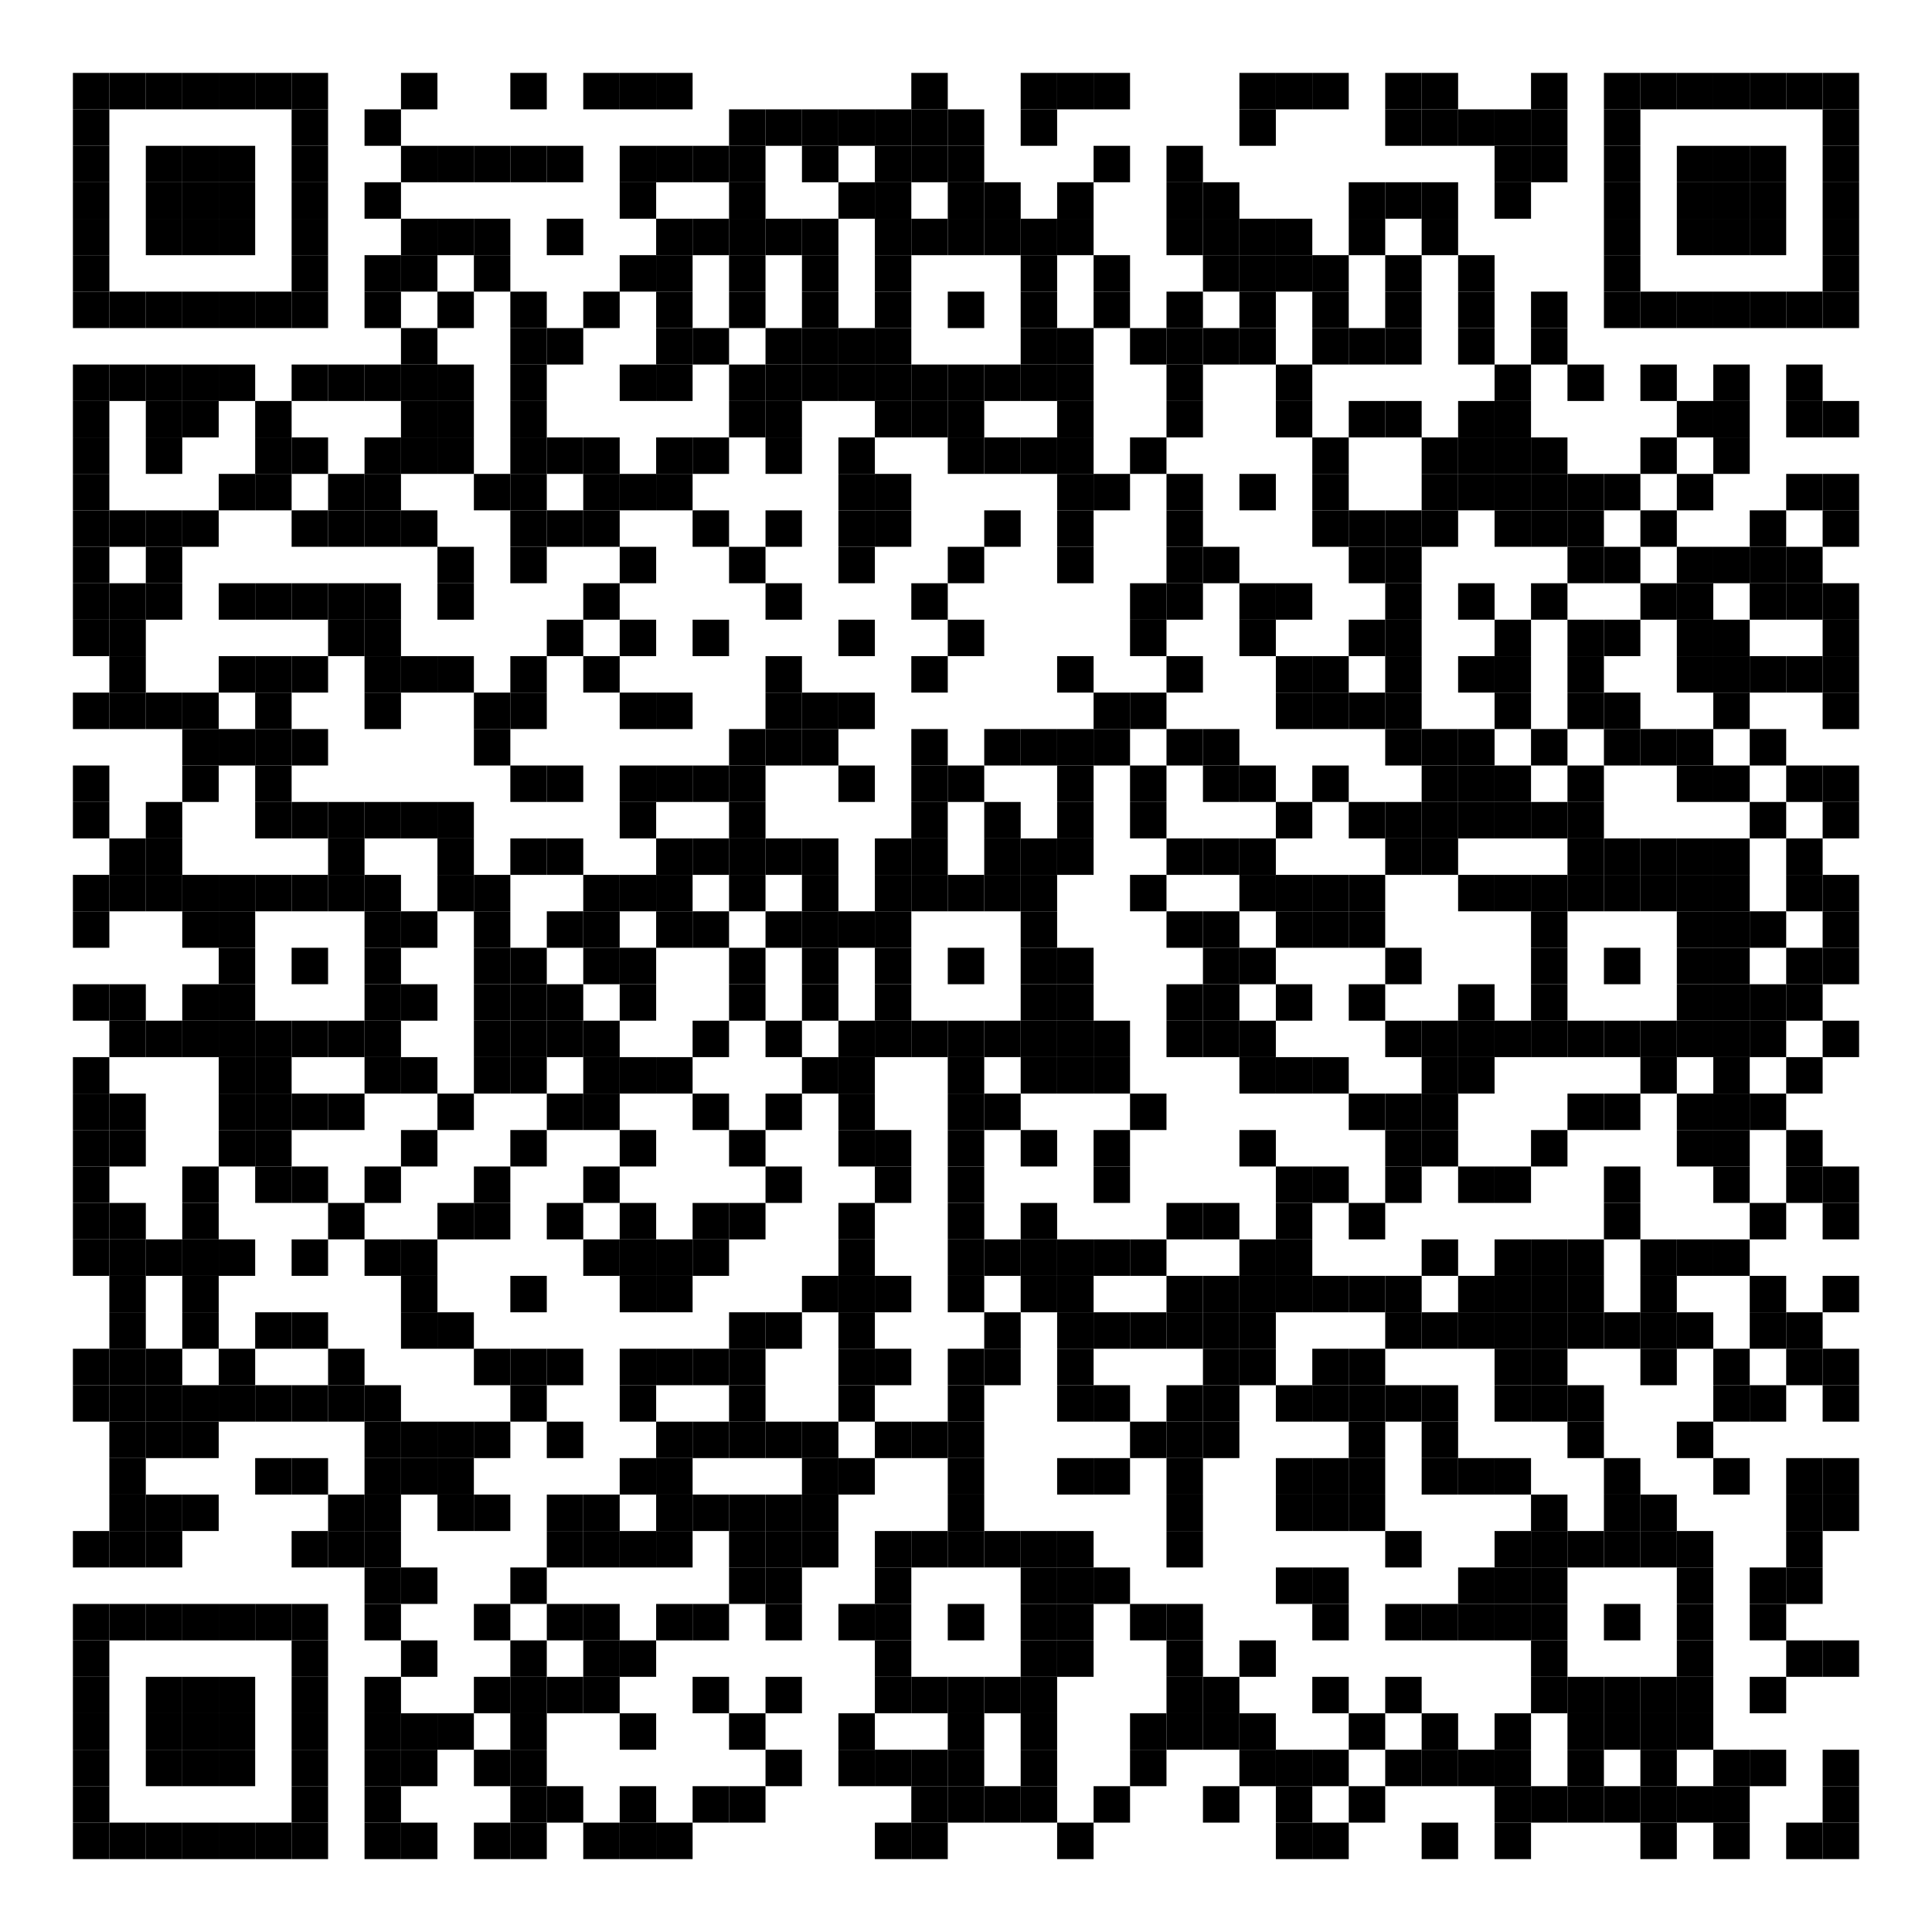 <?xml version="1.0" encoding="utf-8"?>
<!DOCTYPE svg PUBLIC "-//W3C//DTD SVG 20010904//EN" "http://www.w3.org/TR/2001/REC-SVG-20010904/DTD/svg10.dtd">
<svg xmlns="http://www.w3.org/2000/svg" xml:space="preserve" xmlns:xlink="http://www.w3.org/1999/xlink" width="848" height="848" viewBox="0 0 848 848">
<desc></desc>
<rect width="848" height="848" fill="#ffffff" cx="0" cy="0" />
<defs>
<rect id="p" width="16" height="16" />
<circle id="circle" r="8" stroke-width="0" fill="000000" />
<rect id="hor" width="16" height="4" />
<rect id="ver" width="4" height="16" />
<polygon id="3d1" points="0,0 16,0 0,16" stroke-width="0" fill="000000" />
<polygon id="3d2" points="0,16 16,0 16,16" stroke-width="0" fill="#808080" />
</defs>
<g fill="#000000">
<use x="32" y="32" xlink:href="#p" />
<use x="48" y="32" xlink:href="#p" />
<use x="64" y="32" xlink:href="#p" />
<use x="80" y="32" xlink:href="#p" />
<use x="96" y="32" xlink:href="#p" />
<use x="112" y="32" xlink:href="#p" />
<use x="128" y="32" xlink:href="#p" />
<use x="176" y="32" xlink:href="#p" />
<use x="224" y="32" xlink:href="#p" />
<use x="256" y="32" xlink:href="#p" />
<use x="272" y="32" xlink:href="#p" />
<use x="288" y="32" xlink:href="#p" />
<use x="400" y="32" xlink:href="#p" />
<use x="448" y="32" xlink:href="#p" />
<use x="464" y="32" xlink:href="#p" />
<use x="480" y="32" xlink:href="#p" />
<use x="544" y="32" xlink:href="#p" />
<use x="560" y="32" xlink:href="#p" />
<use x="576" y="32" xlink:href="#p" />
<use x="608" y="32" xlink:href="#p" />
<use x="624" y="32" xlink:href="#p" />
<use x="672" y="32" xlink:href="#p" />
<use x="704" y="32" xlink:href="#p" />
<use x="720" y="32" xlink:href="#p" />
<use x="736" y="32" xlink:href="#p" />
<use x="752" y="32" xlink:href="#p" />
<use x="768" y="32" xlink:href="#p" />
<use x="784" y="32" xlink:href="#p" />
<use x="800" y="32" xlink:href="#p" />
<use x="32" y="48" xlink:href="#p" />
<use x="128" y="48" xlink:href="#p" />
<use x="160" y="48" xlink:href="#p" />
<use x="320" y="48" xlink:href="#p" />
<use x="336" y="48" xlink:href="#p" />
<use x="352" y="48" xlink:href="#p" />
<use x="368" y="48" xlink:href="#p" />
<use x="384" y="48" xlink:href="#p" />
<use x="400" y="48" xlink:href="#p" />
<use x="416" y="48" xlink:href="#p" />
<use x="448" y="48" xlink:href="#p" />
<use x="544" y="48" xlink:href="#p" />
<use x="608" y="48" xlink:href="#p" />
<use x="624" y="48" xlink:href="#p" />
<use x="640" y="48" xlink:href="#p" />
<use x="656" y="48" xlink:href="#p" />
<use x="672" y="48" xlink:href="#p" />
<use x="704" y="48" xlink:href="#p" />
<use x="800" y="48" xlink:href="#p" />
<use x="32" y="64" xlink:href="#p" />
<use x="64" y="64" xlink:href="#p" />
<use x="80" y="64" xlink:href="#p" />
<use x="96" y="64" xlink:href="#p" />
<use x="128" y="64" xlink:href="#p" />
<use x="176" y="64" xlink:href="#p" />
<use x="192" y="64" xlink:href="#p" />
<use x="208" y="64" xlink:href="#p" />
<use x="224" y="64" xlink:href="#p" />
<use x="240" y="64" xlink:href="#p" />
<use x="272" y="64" xlink:href="#p" />
<use x="288" y="64" xlink:href="#p" />
<use x="304" y="64" xlink:href="#p" />
<use x="320" y="64" xlink:href="#p" />
<use x="352" y="64" xlink:href="#p" />
<use x="384" y="64" xlink:href="#p" />
<use x="400" y="64" xlink:href="#p" />
<use x="416" y="64" xlink:href="#p" />
<use x="480" y="64" xlink:href="#p" />
<use x="512" y="64" xlink:href="#p" />
<use x="656" y="64" xlink:href="#p" />
<use x="672" y="64" xlink:href="#p" />
<use x="704" y="64" xlink:href="#p" />
<use x="736" y="64" xlink:href="#p" />
<use x="752" y="64" xlink:href="#p" />
<use x="768" y="64" xlink:href="#p" />
<use x="800" y="64" xlink:href="#p" />
<use x="32" y="80" xlink:href="#p" />
<use x="64" y="80" xlink:href="#p" />
<use x="80" y="80" xlink:href="#p" />
<use x="96" y="80" xlink:href="#p" />
<use x="128" y="80" xlink:href="#p" />
<use x="160" y="80" xlink:href="#p" />
<use x="272" y="80" xlink:href="#p" />
<use x="320" y="80" xlink:href="#p" />
<use x="368" y="80" xlink:href="#p" />
<use x="384" y="80" xlink:href="#p" />
<use x="416" y="80" xlink:href="#p" />
<use x="432" y="80" xlink:href="#p" />
<use x="464" y="80" xlink:href="#p" />
<use x="512" y="80" xlink:href="#p" />
<use x="528" y="80" xlink:href="#p" />
<use x="592" y="80" xlink:href="#p" />
<use x="608" y="80" xlink:href="#p" />
<use x="624" y="80" xlink:href="#p" />
<use x="656" y="80" xlink:href="#p" />
<use x="704" y="80" xlink:href="#p" />
<use x="736" y="80" xlink:href="#p" />
<use x="752" y="80" xlink:href="#p" />
<use x="768" y="80" xlink:href="#p" />
<use x="800" y="80" xlink:href="#p" />
<use x="32" y="96" xlink:href="#p" />
<use x="64" y="96" xlink:href="#p" />
<use x="80" y="96" xlink:href="#p" />
<use x="96" y="96" xlink:href="#p" />
<use x="128" y="96" xlink:href="#p" />
<use x="176" y="96" xlink:href="#p" />
<use x="192" y="96" xlink:href="#p" />
<use x="208" y="96" xlink:href="#p" />
<use x="240" y="96" xlink:href="#p" />
<use x="288" y="96" xlink:href="#p" />
<use x="304" y="96" xlink:href="#p" />
<use x="320" y="96" xlink:href="#p" />
<use x="336" y="96" xlink:href="#p" />
<use x="352" y="96" xlink:href="#p" />
<use x="384" y="96" xlink:href="#p" />
<use x="400" y="96" xlink:href="#p" />
<use x="416" y="96" xlink:href="#p" />
<use x="432" y="96" xlink:href="#p" />
<use x="448" y="96" xlink:href="#p" />
<use x="464" y="96" xlink:href="#p" />
<use x="512" y="96" xlink:href="#p" />
<use x="528" y="96" xlink:href="#p" />
<use x="544" y="96" xlink:href="#p" />
<use x="560" y="96" xlink:href="#p" />
<use x="592" y="96" xlink:href="#p" />
<use x="624" y="96" xlink:href="#p" />
<use x="704" y="96" xlink:href="#p" />
<use x="736" y="96" xlink:href="#p" />
<use x="752" y="96" xlink:href="#p" />
<use x="768" y="96" xlink:href="#p" />
<use x="800" y="96" xlink:href="#p" />
<use x="32" y="112" xlink:href="#p" />
<use x="128" y="112" xlink:href="#p" />
<use x="160" y="112" xlink:href="#p" />
<use x="176" y="112" xlink:href="#p" />
<use x="208" y="112" xlink:href="#p" />
<use x="272" y="112" xlink:href="#p" />
<use x="288" y="112" xlink:href="#p" />
<use x="320" y="112" xlink:href="#p" />
<use x="352" y="112" xlink:href="#p" />
<use x="384" y="112" xlink:href="#p" />
<use x="448" y="112" xlink:href="#p" />
<use x="480" y="112" xlink:href="#p" />
<use x="528" y="112" xlink:href="#p" />
<use x="544" y="112" xlink:href="#p" />
<use x="560" y="112" xlink:href="#p" />
<use x="576" y="112" xlink:href="#p" />
<use x="608" y="112" xlink:href="#p" />
<use x="640" y="112" xlink:href="#p" />
<use x="704" y="112" xlink:href="#p" />
<use x="800" y="112" xlink:href="#p" />
<use x="32" y="128" xlink:href="#p" />
<use x="48" y="128" xlink:href="#p" />
<use x="64" y="128" xlink:href="#p" />
<use x="80" y="128" xlink:href="#p" />
<use x="96" y="128" xlink:href="#p" />
<use x="112" y="128" xlink:href="#p" />
<use x="128" y="128" xlink:href="#p" />
<use x="160" y="128" xlink:href="#p" />
<use x="192" y="128" xlink:href="#p" />
<use x="224" y="128" xlink:href="#p" />
<use x="256" y="128" xlink:href="#p" />
<use x="288" y="128" xlink:href="#p" />
<use x="320" y="128" xlink:href="#p" />
<use x="352" y="128" xlink:href="#p" />
<use x="384" y="128" xlink:href="#p" />
<use x="416" y="128" xlink:href="#p" />
<use x="448" y="128" xlink:href="#p" />
<use x="480" y="128" xlink:href="#p" />
<use x="512" y="128" xlink:href="#p" />
<use x="544" y="128" xlink:href="#p" />
<use x="576" y="128" xlink:href="#p" />
<use x="608" y="128" xlink:href="#p" />
<use x="640" y="128" xlink:href="#p" />
<use x="672" y="128" xlink:href="#p" />
<use x="704" y="128" xlink:href="#p" />
<use x="720" y="128" xlink:href="#p" />
<use x="736" y="128" xlink:href="#p" />
<use x="752" y="128" xlink:href="#p" />
<use x="768" y="128" xlink:href="#p" />
<use x="784" y="128" xlink:href="#p" />
<use x="800" y="128" xlink:href="#p" />
<use x="176" y="144" xlink:href="#p" />
<use x="224" y="144" xlink:href="#p" />
<use x="240" y="144" xlink:href="#p" />
<use x="288" y="144" xlink:href="#p" />
<use x="304" y="144" xlink:href="#p" />
<use x="336" y="144" xlink:href="#p" />
<use x="352" y="144" xlink:href="#p" />
<use x="368" y="144" xlink:href="#p" />
<use x="384" y="144" xlink:href="#p" />
<use x="448" y="144" xlink:href="#p" />
<use x="464" y="144" xlink:href="#p" />
<use x="496" y="144" xlink:href="#p" />
<use x="512" y="144" xlink:href="#p" />
<use x="528" y="144" xlink:href="#p" />
<use x="544" y="144" xlink:href="#p" />
<use x="576" y="144" xlink:href="#p" />
<use x="592" y="144" xlink:href="#p" />
<use x="608" y="144" xlink:href="#p" />
<use x="640" y="144" xlink:href="#p" />
<use x="672" y="144" xlink:href="#p" />
<use x="32" y="160" xlink:href="#p" />
<use x="48" y="160" xlink:href="#p" />
<use x="64" y="160" xlink:href="#p" />
<use x="80" y="160" xlink:href="#p" />
<use x="96" y="160" xlink:href="#p" />
<use x="128" y="160" xlink:href="#p" />
<use x="144" y="160" xlink:href="#p" />
<use x="160" y="160" xlink:href="#p" />
<use x="176" y="160" xlink:href="#p" />
<use x="192" y="160" xlink:href="#p" />
<use x="224" y="160" xlink:href="#p" />
<use x="272" y="160" xlink:href="#p" />
<use x="288" y="160" xlink:href="#p" />
<use x="320" y="160" xlink:href="#p" />
<use x="336" y="160" xlink:href="#p" />
<use x="352" y="160" xlink:href="#p" />
<use x="368" y="160" xlink:href="#p" />
<use x="384" y="160" xlink:href="#p" />
<use x="400" y="160" xlink:href="#p" />
<use x="416" y="160" xlink:href="#p" />
<use x="432" y="160" xlink:href="#p" />
<use x="448" y="160" xlink:href="#p" />
<use x="464" y="160" xlink:href="#p" />
<use x="512" y="160" xlink:href="#p" />
<use x="560" y="160" xlink:href="#p" />
<use x="656" y="160" xlink:href="#p" />
<use x="688" y="160" xlink:href="#p" />
<use x="720" y="160" xlink:href="#p" />
<use x="752" y="160" xlink:href="#p" />
<use x="784" y="160" xlink:href="#p" />
<use x="32" y="176" xlink:href="#p" />
<use x="64" y="176" xlink:href="#p" />
<use x="80" y="176" xlink:href="#p" />
<use x="112" y="176" xlink:href="#p" />
<use x="176" y="176" xlink:href="#p" />
<use x="192" y="176" xlink:href="#p" />
<use x="224" y="176" xlink:href="#p" />
<use x="320" y="176" xlink:href="#p" />
<use x="336" y="176" xlink:href="#p" />
<use x="384" y="176" xlink:href="#p" />
<use x="400" y="176" xlink:href="#p" />
<use x="416" y="176" xlink:href="#p" />
<use x="464" y="176" xlink:href="#p" />
<use x="512" y="176" xlink:href="#p" />
<use x="560" y="176" xlink:href="#p" />
<use x="592" y="176" xlink:href="#p" />
<use x="608" y="176" xlink:href="#p" />
<use x="640" y="176" xlink:href="#p" />
<use x="656" y="176" xlink:href="#p" />
<use x="736" y="176" xlink:href="#p" />
<use x="752" y="176" xlink:href="#p" />
<use x="784" y="176" xlink:href="#p" />
<use x="800" y="176" xlink:href="#p" />
<use x="32" y="192" xlink:href="#p" />
<use x="64" y="192" xlink:href="#p" />
<use x="112" y="192" xlink:href="#p" />
<use x="128" y="192" xlink:href="#p" />
<use x="160" y="192" xlink:href="#p" />
<use x="176" y="192" xlink:href="#p" />
<use x="192" y="192" xlink:href="#p" />
<use x="224" y="192" xlink:href="#p" />
<use x="240" y="192" xlink:href="#p" />
<use x="256" y="192" xlink:href="#p" />
<use x="288" y="192" xlink:href="#p" />
<use x="304" y="192" xlink:href="#p" />
<use x="336" y="192" xlink:href="#p" />
<use x="368" y="192" xlink:href="#p" />
<use x="416" y="192" xlink:href="#p" />
<use x="432" y="192" xlink:href="#p" />
<use x="448" y="192" xlink:href="#p" />
<use x="464" y="192" xlink:href="#p" />
<use x="496" y="192" xlink:href="#p" />
<use x="576" y="192" xlink:href="#p" />
<use x="624" y="192" xlink:href="#p" />
<use x="640" y="192" xlink:href="#p" />
<use x="656" y="192" xlink:href="#p" />
<use x="672" y="192" xlink:href="#p" />
<use x="720" y="192" xlink:href="#p" />
<use x="752" y="192" xlink:href="#p" />
<use x="32" y="208" xlink:href="#p" />
<use x="96" y="208" xlink:href="#p" />
<use x="112" y="208" xlink:href="#p" />
<use x="144" y="208" xlink:href="#p" />
<use x="160" y="208" xlink:href="#p" />
<use x="208" y="208" xlink:href="#p" />
<use x="224" y="208" xlink:href="#p" />
<use x="256" y="208" xlink:href="#p" />
<use x="272" y="208" xlink:href="#p" />
<use x="288" y="208" xlink:href="#p" />
<use x="368" y="208" xlink:href="#p" />
<use x="384" y="208" xlink:href="#p" />
<use x="464" y="208" xlink:href="#p" />
<use x="480" y="208" xlink:href="#p" />
<use x="512" y="208" xlink:href="#p" />
<use x="544" y="208" xlink:href="#p" />
<use x="576" y="208" xlink:href="#p" />
<use x="624" y="208" xlink:href="#p" />
<use x="640" y="208" xlink:href="#p" />
<use x="656" y="208" xlink:href="#p" />
<use x="672" y="208" xlink:href="#p" />
<use x="688" y="208" xlink:href="#p" />
<use x="704" y="208" xlink:href="#p" />
<use x="736" y="208" xlink:href="#p" />
<use x="784" y="208" xlink:href="#p" />
<use x="800" y="208" xlink:href="#p" />
<use x="32" y="224" xlink:href="#p" />
<use x="48" y="224" xlink:href="#p" />
<use x="64" y="224" xlink:href="#p" />
<use x="80" y="224" xlink:href="#p" />
<use x="128" y="224" xlink:href="#p" />
<use x="144" y="224" xlink:href="#p" />
<use x="160" y="224" xlink:href="#p" />
<use x="176" y="224" xlink:href="#p" />
<use x="224" y="224" xlink:href="#p" />
<use x="240" y="224" xlink:href="#p" />
<use x="256" y="224" xlink:href="#p" />
<use x="304" y="224" xlink:href="#p" />
<use x="336" y="224" xlink:href="#p" />
<use x="368" y="224" xlink:href="#p" />
<use x="384" y="224" xlink:href="#p" />
<use x="432" y="224" xlink:href="#p" />
<use x="464" y="224" xlink:href="#p" />
<use x="512" y="224" xlink:href="#p" />
<use x="576" y="224" xlink:href="#p" />
<use x="592" y="224" xlink:href="#p" />
<use x="608" y="224" xlink:href="#p" />
<use x="624" y="224" xlink:href="#p" />
<use x="656" y="224" xlink:href="#p" />
<use x="672" y="224" xlink:href="#p" />
<use x="688" y="224" xlink:href="#p" />
<use x="720" y="224" xlink:href="#p" />
<use x="768" y="224" xlink:href="#p" />
<use x="800" y="224" xlink:href="#p" />
<use x="32" y="240" xlink:href="#p" />
<use x="64" y="240" xlink:href="#p" />
<use x="192" y="240" xlink:href="#p" />
<use x="224" y="240" xlink:href="#p" />
<use x="272" y="240" xlink:href="#p" />
<use x="320" y="240" xlink:href="#p" />
<use x="368" y="240" xlink:href="#p" />
<use x="416" y="240" xlink:href="#p" />
<use x="464" y="240" xlink:href="#p" />
<use x="512" y="240" xlink:href="#p" />
<use x="528" y="240" xlink:href="#p" />
<use x="592" y="240" xlink:href="#p" />
<use x="608" y="240" xlink:href="#p" />
<use x="688" y="240" xlink:href="#p" />
<use x="704" y="240" xlink:href="#p" />
<use x="736" y="240" xlink:href="#p" />
<use x="752" y="240" xlink:href="#p" />
<use x="768" y="240" xlink:href="#p" />
<use x="784" y="240" xlink:href="#p" />
<use x="32" y="256" xlink:href="#p" />
<use x="48" y="256" xlink:href="#p" />
<use x="64" y="256" xlink:href="#p" />
<use x="96" y="256" xlink:href="#p" />
<use x="112" y="256" xlink:href="#p" />
<use x="128" y="256" xlink:href="#p" />
<use x="144" y="256" xlink:href="#p" />
<use x="160" y="256" xlink:href="#p" />
<use x="192" y="256" xlink:href="#p" />
<use x="256" y="256" xlink:href="#p" />
<use x="336" y="256" xlink:href="#p" />
<use x="400" y="256" xlink:href="#p" />
<use x="496" y="256" xlink:href="#p" />
<use x="512" y="256" xlink:href="#p" />
<use x="544" y="256" xlink:href="#p" />
<use x="560" y="256" xlink:href="#p" />
<use x="608" y="256" xlink:href="#p" />
<use x="640" y="256" xlink:href="#p" />
<use x="672" y="256" xlink:href="#p" />
<use x="720" y="256" xlink:href="#p" />
<use x="736" y="256" xlink:href="#p" />
<use x="768" y="256" xlink:href="#p" />
<use x="784" y="256" xlink:href="#p" />
<use x="800" y="256" xlink:href="#p" />
<use x="32" y="272" xlink:href="#p" />
<use x="48" y="272" xlink:href="#p" />
<use x="144" y="272" xlink:href="#p" />
<use x="160" y="272" xlink:href="#p" />
<use x="240" y="272" xlink:href="#p" />
<use x="272" y="272" xlink:href="#p" />
<use x="304" y="272" xlink:href="#p" />
<use x="368" y="272" xlink:href="#p" />
<use x="416" y="272" xlink:href="#p" />
<use x="496" y="272" xlink:href="#p" />
<use x="544" y="272" xlink:href="#p" />
<use x="592" y="272" xlink:href="#p" />
<use x="608" y="272" xlink:href="#p" />
<use x="656" y="272" xlink:href="#p" />
<use x="688" y="272" xlink:href="#p" />
<use x="704" y="272" xlink:href="#p" />
<use x="736" y="272" xlink:href="#p" />
<use x="752" y="272" xlink:href="#p" />
<use x="800" y="272" xlink:href="#p" />
<use x="48" y="288" xlink:href="#p" />
<use x="96" y="288" xlink:href="#p" />
<use x="112" y="288" xlink:href="#p" />
<use x="128" y="288" xlink:href="#p" />
<use x="160" y="288" xlink:href="#p" />
<use x="176" y="288" xlink:href="#p" />
<use x="192" y="288" xlink:href="#p" />
<use x="224" y="288" xlink:href="#p" />
<use x="256" y="288" xlink:href="#p" />
<use x="336" y="288" xlink:href="#p" />
<use x="400" y="288" xlink:href="#p" />
<use x="464" y="288" xlink:href="#p" />
<use x="512" y="288" xlink:href="#p" />
<use x="560" y="288" xlink:href="#p" />
<use x="576" y="288" xlink:href="#p" />
<use x="608" y="288" xlink:href="#p" />
<use x="640" y="288" xlink:href="#p" />
<use x="656" y="288" xlink:href="#p" />
<use x="688" y="288" xlink:href="#p" />
<use x="736" y="288" xlink:href="#p" />
<use x="752" y="288" xlink:href="#p" />
<use x="768" y="288" xlink:href="#p" />
<use x="784" y="288" xlink:href="#p" />
<use x="800" y="288" xlink:href="#p" />
<use x="32" y="304" xlink:href="#p" />
<use x="48" y="304" xlink:href="#p" />
<use x="64" y="304" xlink:href="#p" />
<use x="80" y="304" xlink:href="#p" />
<use x="112" y="304" xlink:href="#p" />
<use x="160" y="304" xlink:href="#p" />
<use x="208" y="304" xlink:href="#p" />
<use x="224" y="304" xlink:href="#p" />
<use x="272" y="304" xlink:href="#p" />
<use x="288" y="304" xlink:href="#p" />
<use x="336" y="304" xlink:href="#p" />
<use x="352" y="304" xlink:href="#p" />
<use x="368" y="304" xlink:href="#p" />
<use x="480" y="304" xlink:href="#p" />
<use x="496" y="304" xlink:href="#p" />
<use x="560" y="304" xlink:href="#p" />
<use x="576" y="304" xlink:href="#p" />
<use x="592" y="304" xlink:href="#p" />
<use x="608" y="304" xlink:href="#p" />
<use x="656" y="304" xlink:href="#p" />
<use x="688" y="304" xlink:href="#p" />
<use x="704" y="304" xlink:href="#p" />
<use x="752" y="304" xlink:href="#p" />
<use x="800" y="304" xlink:href="#p" />
<use x="80" y="320" xlink:href="#p" />
<use x="96" y="320" xlink:href="#p" />
<use x="112" y="320" xlink:href="#p" />
<use x="128" y="320" xlink:href="#p" />
<use x="208" y="320" xlink:href="#p" />
<use x="320" y="320" xlink:href="#p" />
<use x="336" y="320" xlink:href="#p" />
<use x="352" y="320" xlink:href="#p" />
<use x="400" y="320" xlink:href="#p" />
<use x="432" y="320" xlink:href="#p" />
<use x="448" y="320" xlink:href="#p" />
<use x="464" y="320" xlink:href="#p" />
<use x="480" y="320" xlink:href="#p" />
<use x="512" y="320" xlink:href="#p" />
<use x="528" y="320" xlink:href="#p" />
<use x="608" y="320" xlink:href="#p" />
<use x="624" y="320" xlink:href="#p" />
<use x="640" y="320" xlink:href="#p" />
<use x="672" y="320" xlink:href="#p" />
<use x="704" y="320" xlink:href="#p" />
<use x="720" y="320" xlink:href="#p" />
<use x="736" y="320" xlink:href="#p" />
<use x="768" y="320" xlink:href="#p" />
<use x="32" y="336" xlink:href="#p" />
<use x="80" y="336" xlink:href="#p" />
<use x="112" y="336" xlink:href="#p" />
<use x="224" y="336" xlink:href="#p" />
<use x="240" y="336" xlink:href="#p" />
<use x="272" y="336" xlink:href="#p" />
<use x="288" y="336" xlink:href="#p" />
<use x="304" y="336" xlink:href="#p" />
<use x="320" y="336" xlink:href="#p" />
<use x="368" y="336" xlink:href="#p" />
<use x="400" y="336" xlink:href="#p" />
<use x="416" y="336" xlink:href="#p" />
<use x="464" y="336" xlink:href="#p" />
<use x="496" y="336" xlink:href="#p" />
<use x="528" y="336" xlink:href="#p" />
<use x="544" y="336" xlink:href="#p" />
<use x="576" y="336" xlink:href="#p" />
<use x="624" y="336" xlink:href="#p" />
<use x="640" y="336" xlink:href="#p" />
<use x="656" y="336" xlink:href="#p" />
<use x="688" y="336" xlink:href="#p" />
<use x="736" y="336" xlink:href="#p" />
<use x="752" y="336" xlink:href="#p" />
<use x="784" y="336" xlink:href="#p" />
<use x="800" y="336" xlink:href="#p" />
<use x="32" y="352" xlink:href="#p" />
<use x="64" y="352" xlink:href="#p" />
<use x="112" y="352" xlink:href="#p" />
<use x="128" y="352" xlink:href="#p" />
<use x="144" y="352" xlink:href="#p" />
<use x="160" y="352" xlink:href="#p" />
<use x="176" y="352" xlink:href="#p" />
<use x="192" y="352" xlink:href="#p" />
<use x="272" y="352" xlink:href="#p" />
<use x="320" y="352" xlink:href="#p" />
<use x="400" y="352" xlink:href="#p" />
<use x="432" y="352" xlink:href="#p" />
<use x="464" y="352" xlink:href="#p" />
<use x="496" y="352" xlink:href="#p" />
<use x="560" y="352" xlink:href="#p" />
<use x="592" y="352" xlink:href="#p" />
<use x="608" y="352" xlink:href="#p" />
<use x="624" y="352" xlink:href="#p" />
<use x="640" y="352" xlink:href="#p" />
<use x="656" y="352" xlink:href="#p" />
<use x="672" y="352" xlink:href="#p" />
<use x="688" y="352" xlink:href="#p" />
<use x="768" y="352" xlink:href="#p" />
<use x="800" y="352" xlink:href="#p" />
<use x="48" y="368" xlink:href="#p" />
<use x="64" y="368" xlink:href="#p" />
<use x="144" y="368" xlink:href="#p" />
<use x="192" y="368" xlink:href="#p" />
<use x="224" y="368" xlink:href="#p" />
<use x="240" y="368" xlink:href="#p" />
<use x="288" y="368" xlink:href="#p" />
<use x="304" y="368" xlink:href="#p" />
<use x="320" y="368" xlink:href="#p" />
<use x="336" y="368" xlink:href="#p" />
<use x="352" y="368" xlink:href="#p" />
<use x="384" y="368" xlink:href="#p" />
<use x="400" y="368" xlink:href="#p" />
<use x="432" y="368" xlink:href="#p" />
<use x="448" y="368" xlink:href="#p" />
<use x="464" y="368" xlink:href="#p" />
<use x="512" y="368" xlink:href="#p" />
<use x="528" y="368" xlink:href="#p" />
<use x="544" y="368" xlink:href="#p" />
<use x="608" y="368" xlink:href="#p" />
<use x="624" y="368" xlink:href="#p" />
<use x="688" y="368" xlink:href="#p" />
<use x="704" y="368" xlink:href="#p" />
<use x="720" y="368" xlink:href="#p" />
<use x="736" y="368" xlink:href="#p" />
<use x="752" y="368" xlink:href="#p" />
<use x="784" y="368" xlink:href="#p" />
<use x="32" y="384" xlink:href="#p" />
<use x="48" y="384" xlink:href="#p" />
<use x="64" y="384" xlink:href="#p" />
<use x="80" y="384" xlink:href="#p" />
<use x="96" y="384" xlink:href="#p" />
<use x="112" y="384" xlink:href="#p" />
<use x="128" y="384" xlink:href="#p" />
<use x="144" y="384" xlink:href="#p" />
<use x="160" y="384" xlink:href="#p" />
<use x="192" y="384" xlink:href="#p" />
<use x="208" y="384" xlink:href="#p" />
<use x="256" y="384" xlink:href="#p" />
<use x="272" y="384" xlink:href="#p" />
<use x="288" y="384" xlink:href="#p" />
<use x="320" y="384" xlink:href="#p" />
<use x="352" y="384" xlink:href="#p" />
<use x="384" y="384" xlink:href="#p" />
<use x="400" y="384" xlink:href="#p" />
<use x="416" y="384" xlink:href="#p" />
<use x="432" y="384" xlink:href="#p" />
<use x="448" y="384" xlink:href="#p" />
<use x="496" y="384" xlink:href="#p" />
<use x="544" y="384" xlink:href="#p" />
<use x="560" y="384" xlink:href="#p" />
<use x="576" y="384" xlink:href="#p" />
<use x="592" y="384" xlink:href="#p" />
<use x="640" y="384" xlink:href="#p" />
<use x="656" y="384" xlink:href="#p" />
<use x="672" y="384" xlink:href="#p" />
<use x="688" y="384" xlink:href="#p" />
<use x="704" y="384" xlink:href="#p" />
<use x="720" y="384" xlink:href="#p" />
<use x="736" y="384" xlink:href="#p" />
<use x="752" y="384" xlink:href="#p" />
<use x="784" y="384" xlink:href="#p" />
<use x="800" y="384" xlink:href="#p" />
<use x="32" y="400" xlink:href="#p" />
<use x="80" y="400" xlink:href="#p" />
<use x="96" y="400" xlink:href="#p" />
<use x="160" y="400" xlink:href="#p" />
<use x="176" y="400" xlink:href="#p" />
<use x="208" y="400" xlink:href="#p" />
<use x="240" y="400" xlink:href="#p" />
<use x="256" y="400" xlink:href="#p" />
<use x="288" y="400" xlink:href="#p" />
<use x="304" y="400" xlink:href="#p" />
<use x="336" y="400" xlink:href="#p" />
<use x="352" y="400" xlink:href="#p" />
<use x="368" y="400" xlink:href="#p" />
<use x="384" y="400" xlink:href="#p" />
<use x="448" y="400" xlink:href="#p" />
<use x="512" y="400" xlink:href="#p" />
<use x="528" y="400" xlink:href="#p" />
<use x="560" y="400" xlink:href="#p" />
<use x="576" y="400" xlink:href="#p" />
<use x="592" y="400" xlink:href="#p" />
<use x="672" y="400" xlink:href="#p" />
<use x="736" y="400" xlink:href="#p" />
<use x="752" y="400" xlink:href="#p" />
<use x="768" y="400" xlink:href="#p" />
<use x="800" y="400" xlink:href="#p" />
<use x="96" y="416" xlink:href="#p" />
<use x="128" y="416" xlink:href="#p" />
<use x="160" y="416" xlink:href="#p" />
<use x="208" y="416" xlink:href="#p" />
<use x="224" y="416" xlink:href="#p" />
<use x="256" y="416" xlink:href="#p" />
<use x="272" y="416" xlink:href="#p" />
<use x="320" y="416" xlink:href="#p" />
<use x="352" y="416" xlink:href="#p" />
<use x="384" y="416" xlink:href="#p" />
<use x="416" y="416" xlink:href="#p" />
<use x="448" y="416" xlink:href="#p" />
<use x="464" y="416" xlink:href="#p" />
<use x="528" y="416" xlink:href="#p" />
<use x="544" y="416" xlink:href="#p" />
<use x="608" y="416" xlink:href="#p" />
<use x="672" y="416" xlink:href="#p" />
<use x="704" y="416" xlink:href="#p" />
<use x="736" y="416" xlink:href="#p" />
<use x="752" y="416" xlink:href="#p" />
<use x="784" y="416" xlink:href="#p" />
<use x="800" y="416" xlink:href="#p" />
<use x="32" y="432" xlink:href="#p" />
<use x="48" y="432" xlink:href="#p" />
<use x="80" y="432" xlink:href="#p" />
<use x="96" y="432" xlink:href="#p" />
<use x="160" y="432" xlink:href="#p" />
<use x="176" y="432" xlink:href="#p" />
<use x="208" y="432" xlink:href="#p" />
<use x="224" y="432" xlink:href="#p" />
<use x="240" y="432" xlink:href="#p" />
<use x="272" y="432" xlink:href="#p" />
<use x="320" y="432" xlink:href="#p" />
<use x="352" y="432" xlink:href="#p" />
<use x="384" y="432" xlink:href="#p" />
<use x="448" y="432" xlink:href="#p" />
<use x="464" y="432" xlink:href="#p" />
<use x="512" y="432" xlink:href="#p" />
<use x="528" y="432" xlink:href="#p" />
<use x="560" y="432" xlink:href="#p" />
<use x="592" y="432" xlink:href="#p" />
<use x="640" y="432" xlink:href="#p" />
<use x="672" y="432" xlink:href="#p" />
<use x="736" y="432" xlink:href="#p" />
<use x="752" y="432" xlink:href="#p" />
<use x="768" y="432" xlink:href="#p" />
<use x="784" y="432" xlink:href="#p" />
<use x="48" y="448" xlink:href="#p" />
<use x="64" y="448" xlink:href="#p" />
<use x="80" y="448" xlink:href="#p" />
<use x="96" y="448" xlink:href="#p" />
<use x="112" y="448" xlink:href="#p" />
<use x="128" y="448" xlink:href="#p" />
<use x="144" y="448" xlink:href="#p" />
<use x="160" y="448" xlink:href="#p" />
<use x="208" y="448" xlink:href="#p" />
<use x="224" y="448" xlink:href="#p" />
<use x="240" y="448" xlink:href="#p" />
<use x="256" y="448" xlink:href="#p" />
<use x="304" y="448" xlink:href="#p" />
<use x="336" y="448" xlink:href="#p" />
<use x="368" y="448" xlink:href="#p" />
<use x="384" y="448" xlink:href="#p" />
<use x="400" y="448" xlink:href="#p" />
<use x="416" y="448" xlink:href="#p" />
<use x="432" y="448" xlink:href="#p" />
<use x="448" y="448" xlink:href="#p" />
<use x="464" y="448" xlink:href="#p" />
<use x="480" y="448" xlink:href="#p" />
<use x="512" y="448" xlink:href="#p" />
<use x="528" y="448" xlink:href="#p" />
<use x="544" y="448" xlink:href="#p" />
<use x="608" y="448" xlink:href="#p" />
<use x="624" y="448" xlink:href="#p" />
<use x="640" y="448" xlink:href="#p" />
<use x="656" y="448" xlink:href="#p" />
<use x="672" y="448" xlink:href="#p" />
<use x="688" y="448" xlink:href="#p" />
<use x="704" y="448" xlink:href="#p" />
<use x="720" y="448" xlink:href="#p" />
<use x="736" y="448" xlink:href="#p" />
<use x="752" y="448" xlink:href="#p" />
<use x="768" y="448" xlink:href="#p" />
<use x="800" y="448" xlink:href="#p" />
<use x="32" y="464" xlink:href="#p" />
<use x="96" y="464" xlink:href="#p" />
<use x="112" y="464" xlink:href="#p" />
<use x="160" y="464" xlink:href="#p" />
<use x="176" y="464" xlink:href="#p" />
<use x="208" y="464" xlink:href="#p" />
<use x="224" y="464" xlink:href="#p" />
<use x="256" y="464" xlink:href="#p" />
<use x="272" y="464" xlink:href="#p" />
<use x="288" y="464" xlink:href="#p" />
<use x="352" y="464" xlink:href="#p" />
<use x="368" y="464" xlink:href="#p" />
<use x="416" y="464" xlink:href="#p" />
<use x="448" y="464" xlink:href="#p" />
<use x="464" y="464" xlink:href="#p" />
<use x="480" y="464" xlink:href="#p" />
<use x="544" y="464" xlink:href="#p" />
<use x="560" y="464" xlink:href="#p" />
<use x="576" y="464" xlink:href="#p" />
<use x="624" y="464" xlink:href="#p" />
<use x="640" y="464" xlink:href="#p" />
<use x="720" y="464" xlink:href="#p" />
<use x="752" y="464" xlink:href="#p" />
<use x="784" y="464" xlink:href="#p" />
<use x="32" y="480" xlink:href="#p" />
<use x="48" y="480" xlink:href="#p" />
<use x="96" y="480" xlink:href="#p" />
<use x="112" y="480" xlink:href="#p" />
<use x="128" y="480" xlink:href="#p" />
<use x="144" y="480" xlink:href="#p" />
<use x="192" y="480" xlink:href="#p" />
<use x="240" y="480" xlink:href="#p" />
<use x="256" y="480" xlink:href="#p" />
<use x="304" y="480" xlink:href="#p" />
<use x="336" y="480" xlink:href="#p" />
<use x="368" y="480" xlink:href="#p" />
<use x="416" y="480" xlink:href="#p" />
<use x="432" y="480" xlink:href="#p" />
<use x="496" y="480" xlink:href="#p" />
<use x="592" y="480" xlink:href="#p" />
<use x="608" y="480" xlink:href="#p" />
<use x="624" y="480" xlink:href="#p" />
<use x="688" y="480" xlink:href="#p" />
<use x="704" y="480" xlink:href="#p" />
<use x="736" y="480" xlink:href="#p" />
<use x="752" y="480" xlink:href="#p" />
<use x="768" y="480" xlink:href="#p" />
<use x="32" y="496" xlink:href="#p" />
<use x="48" y="496" xlink:href="#p" />
<use x="96" y="496" xlink:href="#p" />
<use x="112" y="496" xlink:href="#p" />
<use x="176" y="496" xlink:href="#p" />
<use x="224" y="496" xlink:href="#p" />
<use x="272" y="496" xlink:href="#p" />
<use x="320" y="496" xlink:href="#p" />
<use x="368" y="496" xlink:href="#p" />
<use x="384" y="496" xlink:href="#p" />
<use x="416" y="496" xlink:href="#p" />
<use x="448" y="496" xlink:href="#p" />
<use x="480" y="496" xlink:href="#p" />
<use x="544" y="496" xlink:href="#p" />
<use x="608" y="496" xlink:href="#p" />
<use x="624" y="496" xlink:href="#p" />
<use x="672" y="496" xlink:href="#p" />
<use x="736" y="496" xlink:href="#p" />
<use x="752" y="496" xlink:href="#p" />
<use x="784" y="496" xlink:href="#p" />
<use x="32" y="512" xlink:href="#p" />
<use x="80" y="512" xlink:href="#p" />
<use x="112" y="512" xlink:href="#p" />
<use x="128" y="512" xlink:href="#p" />
<use x="160" y="512" xlink:href="#p" />
<use x="208" y="512" xlink:href="#p" />
<use x="256" y="512" xlink:href="#p" />
<use x="336" y="512" xlink:href="#p" />
<use x="384" y="512" xlink:href="#p" />
<use x="416" y="512" xlink:href="#p" />
<use x="480" y="512" xlink:href="#p" />
<use x="560" y="512" xlink:href="#p" />
<use x="576" y="512" xlink:href="#p" />
<use x="608" y="512" xlink:href="#p" />
<use x="640" y="512" xlink:href="#p" />
<use x="656" y="512" xlink:href="#p" />
<use x="704" y="512" xlink:href="#p" />
<use x="752" y="512" xlink:href="#p" />
<use x="784" y="512" xlink:href="#p" />
<use x="800" y="512" xlink:href="#p" />
<use x="32" y="528" xlink:href="#p" />
<use x="48" y="528" xlink:href="#p" />
<use x="80" y="528" xlink:href="#p" />
<use x="144" y="528" xlink:href="#p" />
<use x="192" y="528" xlink:href="#p" />
<use x="208" y="528" xlink:href="#p" />
<use x="240" y="528" xlink:href="#p" />
<use x="272" y="528" xlink:href="#p" />
<use x="304" y="528" xlink:href="#p" />
<use x="320" y="528" xlink:href="#p" />
<use x="368" y="528" xlink:href="#p" />
<use x="416" y="528" xlink:href="#p" />
<use x="448" y="528" xlink:href="#p" />
<use x="512" y="528" xlink:href="#p" />
<use x="528" y="528" xlink:href="#p" />
<use x="560" y="528" xlink:href="#p" />
<use x="592" y="528" xlink:href="#p" />
<use x="704" y="528" xlink:href="#p" />
<use x="768" y="528" xlink:href="#p" />
<use x="800" y="528" xlink:href="#p" />
<use x="32" y="544" xlink:href="#p" />
<use x="48" y="544" xlink:href="#p" />
<use x="64" y="544" xlink:href="#p" />
<use x="80" y="544" xlink:href="#p" />
<use x="96" y="544" xlink:href="#p" />
<use x="128" y="544" xlink:href="#p" />
<use x="160" y="544" xlink:href="#p" />
<use x="176" y="544" xlink:href="#p" />
<use x="256" y="544" xlink:href="#p" />
<use x="272" y="544" xlink:href="#p" />
<use x="288" y="544" xlink:href="#p" />
<use x="304" y="544" xlink:href="#p" />
<use x="368" y="544" xlink:href="#p" />
<use x="416" y="544" xlink:href="#p" />
<use x="432" y="544" xlink:href="#p" />
<use x="448" y="544" xlink:href="#p" />
<use x="464" y="544" xlink:href="#p" />
<use x="480" y="544" xlink:href="#p" />
<use x="496" y="544" xlink:href="#p" />
<use x="544" y="544" xlink:href="#p" />
<use x="560" y="544" xlink:href="#p" />
<use x="624" y="544" xlink:href="#p" />
<use x="656" y="544" xlink:href="#p" />
<use x="672" y="544" xlink:href="#p" />
<use x="688" y="544" xlink:href="#p" />
<use x="720" y="544" xlink:href="#p" />
<use x="736" y="544" xlink:href="#p" />
<use x="752" y="544" xlink:href="#p" />
<use x="48" y="560" xlink:href="#p" />
<use x="80" y="560" xlink:href="#p" />
<use x="176" y="560" xlink:href="#p" />
<use x="224" y="560" xlink:href="#p" />
<use x="272" y="560" xlink:href="#p" />
<use x="288" y="560" xlink:href="#p" />
<use x="352" y="560" xlink:href="#p" />
<use x="368" y="560" xlink:href="#p" />
<use x="384" y="560" xlink:href="#p" />
<use x="416" y="560" xlink:href="#p" />
<use x="448" y="560" xlink:href="#p" />
<use x="464" y="560" xlink:href="#p" />
<use x="512" y="560" xlink:href="#p" />
<use x="528" y="560" xlink:href="#p" />
<use x="544" y="560" xlink:href="#p" />
<use x="560" y="560" xlink:href="#p" />
<use x="576" y="560" xlink:href="#p" />
<use x="592" y="560" xlink:href="#p" />
<use x="608" y="560" xlink:href="#p" />
<use x="640" y="560" xlink:href="#p" />
<use x="656" y="560" xlink:href="#p" />
<use x="672" y="560" xlink:href="#p" />
<use x="688" y="560" xlink:href="#p" />
<use x="720" y="560" xlink:href="#p" />
<use x="768" y="560" xlink:href="#p" />
<use x="800" y="560" xlink:href="#p" />
<use x="48" y="576" xlink:href="#p" />
<use x="80" y="576" xlink:href="#p" />
<use x="112" y="576" xlink:href="#p" />
<use x="128" y="576" xlink:href="#p" />
<use x="176" y="576" xlink:href="#p" />
<use x="192" y="576" xlink:href="#p" />
<use x="320" y="576" xlink:href="#p" />
<use x="336" y="576" xlink:href="#p" />
<use x="368" y="576" xlink:href="#p" />
<use x="432" y="576" xlink:href="#p" />
<use x="464" y="576" xlink:href="#p" />
<use x="480" y="576" xlink:href="#p" />
<use x="496" y="576" xlink:href="#p" />
<use x="512" y="576" xlink:href="#p" />
<use x="528" y="576" xlink:href="#p" />
<use x="544" y="576" xlink:href="#p" />
<use x="608" y="576" xlink:href="#p" />
<use x="624" y="576" xlink:href="#p" />
<use x="640" y="576" xlink:href="#p" />
<use x="656" y="576" xlink:href="#p" />
<use x="672" y="576" xlink:href="#p" />
<use x="688" y="576" xlink:href="#p" />
<use x="704" y="576" xlink:href="#p" />
<use x="720" y="576" xlink:href="#p" />
<use x="736" y="576" xlink:href="#p" />
<use x="768" y="576" xlink:href="#p" />
<use x="784" y="576" xlink:href="#p" />
<use x="32" y="592" xlink:href="#p" />
<use x="48" y="592" xlink:href="#p" />
<use x="64" y="592" xlink:href="#p" />
<use x="96" y="592" xlink:href="#p" />
<use x="144" y="592" xlink:href="#p" />
<use x="208" y="592" xlink:href="#p" />
<use x="224" y="592" xlink:href="#p" />
<use x="240" y="592" xlink:href="#p" />
<use x="272" y="592" xlink:href="#p" />
<use x="288" y="592" xlink:href="#p" />
<use x="304" y="592" xlink:href="#p" />
<use x="320" y="592" xlink:href="#p" />
<use x="368" y="592" xlink:href="#p" />
<use x="384" y="592" xlink:href="#p" />
<use x="416" y="592" xlink:href="#p" />
<use x="432" y="592" xlink:href="#p" />
<use x="464" y="592" xlink:href="#p" />
<use x="528" y="592" xlink:href="#p" />
<use x="544" y="592" xlink:href="#p" />
<use x="576" y="592" xlink:href="#p" />
<use x="592" y="592" xlink:href="#p" />
<use x="656" y="592" xlink:href="#p" />
<use x="672" y="592" xlink:href="#p" />
<use x="720" y="592" xlink:href="#p" />
<use x="752" y="592" xlink:href="#p" />
<use x="784" y="592" xlink:href="#p" />
<use x="800" y="592" xlink:href="#p" />
<use x="32" y="608" xlink:href="#p" />
<use x="48" y="608" xlink:href="#p" />
<use x="64" y="608" xlink:href="#p" />
<use x="80" y="608" xlink:href="#p" />
<use x="96" y="608" xlink:href="#p" />
<use x="112" y="608" xlink:href="#p" />
<use x="128" y="608" xlink:href="#p" />
<use x="144" y="608" xlink:href="#p" />
<use x="160" y="608" xlink:href="#p" />
<use x="224" y="608" xlink:href="#p" />
<use x="272" y="608" xlink:href="#p" />
<use x="320" y="608" xlink:href="#p" />
<use x="368" y="608" xlink:href="#p" />
<use x="416" y="608" xlink:href="#p" />
<use x="464" y="608" xlink:href="#p" />
<use x="480" y="608" xlink:href="#p" />
<use x="512" y="608" xlink:href="#p" />
<use x="528" y="608" xlink:href="#p" />
<use x="560" y="608" xlink:href="#p" />
<use x="576" y="608" xlink:href="#p" />
<use x="592" y="608" xlink:href="#p" />
<use x="608" y="608" xlink:href="#p" />
<use x="624" y="608" xlink:href="#p" />
<use x="656" y="608" xlink:href="#p" />
<use x="672" y="608" xlink:href="#p" />
<use x="688" y="608" xlink:href="#p" />
<use x="752" y="608" xlink:href="#p" />
<use x="768" y="608" xlink:href="#p" />
<use x="800" y="608" xlink:href="#p" />
<use x="48" y="624" xlink:href="#p" />
<use x="64" y="624" xlink:href="#p" />
<use x="80" y="624" xlink:href="#p" />
<use x="160" y="624" xlink:href="#p" />
<use x="176" y="624" xlink:href="#p" />
<use x="192" y="624" xlink:href="#p" />
<use x="208" y="624" xlink:href="#p" />
<use x="240" y="624" xlink:href="#p" />
<use x="288" y="624" xlink:href="#p" />
<use x="304" y="624" xlink:href="#p" />
<use x="320" y="624" xlink:href="#p" />
<use x="336" y="624" xlink:href="#p" />
<use x="352" y="624" xlink:href="#p" />
<use x="384" y="624" xlink:href="#p" />
<use x="400" y="624" xlink:href="#p" />
<use x="416" y="624" xlink:href="#p" />
<use x="496" y="624" xlink:href="#p" />
<use x="512" y="624" xlink:href="#p" />
<use x="528" y="624" xlink:href="#p" />
<use x="592" y="624" xlink:href="#p" />
<use x="624" y="624" xlink:href="#p" />
<use x="688" y="624" xlink:href="#p" />
<use x="736" y="624" xlink:href="#p" />
<use x="48" y="640" xlink:href="#p" />
<use x="112" y="640" xlink:href="#p" />
<use x="128" y="640" xlink:href="#p" />
<use x="160" y="640" xlink:href="#p" />
<use x="176" y="640" xlink:href="#p" />
<use x="192" y="640" xlink:href="#p" />
<use x="272" y="640" xlink:href="#p" />
<use x="288" y="640" xlink:href="#p" />
<use x="352" y="640" xlink:href="#p" />
<use x="368" y="640" xlink:href="#p" />
<use x="416" y="640" xlink:href="#p" />
<use x="464" y="640" xlink:href="#p" />
<use x="480" y="640" xlink:href="#p" />
<use x="512" y="640" xlink:href="#p" />
<use x="560" y="640" xlink:href="#p" />
<use x="576" y="640" xlink:href="#p" />
<use x="592" y="640" xlink:href="#p" />
<use x="624" y="640" xlink:href="#p" />
<use x="640" y="640" xlink:href="#p" />
<use x="656" y="640" xlink:href="#p" />
<use x="704" y="640" xlink:href="#p" />
<use x="752" y="640" xlink:href="#p" />
<use x="784" y="640" xlink:href="#p" />
<use x="800" y="640" xlink:href="#p" />
<use x="48" y="656" xlink:href="#p" />
<use x="64" y="656" xlink:href="#p" />
<use x="80" y="656" xlink:href="#p" />
<use x="144" y="656" xlink:href="#p" />
<use x="160" y="656" xlink:href="#p" />
<use x="192" y="656" xlink:href="#p" />
<use x="208" y="656" xlink:href="#p" />
<use x="240" y="656" xlink:href="#p" />
<use x="256" y="656" xlink:href="#p" />
<use x="288" y="656" xlink:href="#p" />
<use x="304" y="656" xlink:href="#p" />
<use x="320" y="656" xlink:href="#p" />
<use x="336" y="656" xlink:href="#p" />
<use x="352" y="656" xlink:href="#p" />
<use x="416" y="656" xlink:href="#p" />
<use x="512" y="656" xlink:href="#p" />
<use x="560" y="656" xlink:href="#p" />
<use x="576" y="656" xlink:href="#p" />
<use x="592" y="656" xlink:href="#p" />
<use x="672" y="656" xlink:href="#p" />
<use x="704" y="656" xlink:href="#p" />
<use x="720" y="656" xlink:href="#p" />
<use x="784" y="656" xlink:href="#p" />
<use x="800" y="656" xlink:href="#p" />
<use x="32" y="672" xlink:href="#p" />
<use x="48" y="672" xlink:href="#p" />
<use x="64" y="672" xlink:href="#p" />
<use x="128" y="672" xlink:href="#p" />
<use x="144" y="672" xlink:href="#p" />
<use x="160" y="672" xlink:href="#p" />
<use x="240" y="672" xlink:href="#p" />
<use x="256" y="672" xlink:href="#p" />
<use x="272" y="672" xlink:href="#p" />
<use x="288" y="672" xlink:href="#p" />
<use x="320" y="672" xlink:href="#p" />
<use x="336" y="672" xlink:href="#p" />
<use x="352" y="672" xlink:href="#p" />
<use x="384" y="672" xlink:href="#p" />
<use x="400" y="672" xlink:href="#p" />
<use x="416" y="672" xlink:href="#p" />
<use x="432" y="672" xlink:href="#p" />
<use x="448" y="672" xlink:href="#p" />
<use x="464" y="672" xlink:href="#p" />
<use x="512" y="672" xlink:href="#p" />
<use x="608" y="672" xlink:href="#p" />
<use x="656" y="672" xlink:href="#p" />
<use x="672" y="672" xlink:href="#p" />
<use x="688" y="672" xlink:href="#p" />
<use x="704" y="672" xlink:href="#p" />
<use x="720" y="672" xlink:href="#p" />
<use x="736" y="672" xlink:href="#p" />
<use x="784" y="672" xlink:href="#p" />
<use x="160" y="688" xlink:href="#p" />
<use x="176" y="688" xlink:href="#p" />
<use x="224" y="688" xlink:href="#p" />
<use x="320" y="688" xlink:href="#p" />
<use x="336" y="688" xlink:href="#p" />
<use x="384" y="688" xlink:href="#p" />
<use x="448" y="688" xlink:href="#p" />
<use x="464" y="688" xlink:href="#p" />
<use x="480" y="688" xlink:href="#p" />
<use x="560" y="688" xlink:href="#p" />
<use x="576" y="688" xlink:href="#p" />
<use x="640" y="688" xlink:href="#p" />
<use x="656" y="688" xlink:href="#p" />
<use x="672" y="688" xlink:href="#p" />
<use x="736" y="688" xlink:href="#p" />
<use x="768" y="688" xlink:href="#p" />
<use x="784" y="688" xlink:href="#p" />
<use x="32" y="704" xlink:href="#p" />
<use x="48" y="704" xlink:href="#p" />
<use x="64" y="704" xlink:href="#p" />
<use x="80" y="704" xlink:href="#p" />
<use x="96" y="704" xlink:href="#p" />
<use x="112" y="704" xlink:href="#p" />
<use x="128" y="704" xlink:href="#p" />
<use x="160" y="704" xlink:href="#p" />
<use x="208" y="704" xlink:href="#p" />
<use x="240" y="704" xlink:href="#p" />
<use x="256" y="704" xlink:href="#p" />
<use x="288" y="704" xlink:href="#p" />
<use x="304" y="704" xlink:href="#p" />
<use x="336" y="704" xlink:href="#p" />
<use x="368" y="704" xlink:href="#p" />
<use x="384" y="704" xlink:href="#p" />
<use x="416" y="704" xlink:href="#p" />
<use x="448" y="704" xlink:href="#p" />
<use x="464" y="704" xlink:href="#p" />
<use x="496" y="704" xlink:href="#p" />
<use x="512" y="704" xlink:href="#p" />
<use x="576" y="704" xlink:href="#p" />
<use x="608" y="704" xlink:href="#p" />
<use x="624" y="704" xlink:href="#p" />
<use x="640" y="704" xlink:href="#p" />
<use x="656" y="704" xlink:href="#p" />
<use x="672" y="704" xlink:href="#p" />
<use x="704" y="704" xlink:href="#p" />
<use x="736" y="704" xlink:href="#p" />
<use x="768" y="704" xlink:href="#p" />
<use x="32" y="720" xlink:href="#p" />
<use x="128" y="720" xlink:href="#p" />
<use x="176" y="720" xlink:href="#p" />
<use x="224" y="720" xlink:href="#p" />
<use x="256" y="720" xlink:href="#p" />
<use x="272" y="720" xlink:href="#p" />
<use x="384" y="720" xlink:href="#p" />
<use x="448" y="720" xlink:href="#p" />
<use x="464" y="720" xlink:href="#p" />
<use x="512" y="720" xlink:href="#p" />
<use x="544" y="720" xlink:href="#p" />
<use x="672" y="720" xlink:href="#p" />
<use x="736" y="720" xlink:href="#p" />
<use x="784" y="720" xlink:href="#p" />
<use x="800" y="720" xlink:href="#p" />
<use x="32" y="736" xlink:href="#p" />
<use x="64" y="736" xlink:href="#p" />
<use x="80" y="736" xlink:href="#p" />
<use x="96" y="736" xlink:href="#p" />
<use x="128" y="736" xlink:href="#p" />
<use x="160" y="736" xlink:href="#p" />
<use x="208" y="736" xlink:href="#p" />
<use x="224" y="736" xlink:href="#p" />
<use x="240" y="736" xlink:href="#p" />
<use x="256" y="736" xlink:href="#p" />
<use x="304" y="736" xlink:href="#p" />
<use x="336" y="736" xlink:href="#p" />
<use x="384" y="736" xlink:href="#p" />
<use x="400" y="736" xlink:href="#p" />
<use x="416" y="736" xlink:href="#p" />
<use x="432" y="736" xlink:href="#p" />
<use x="448" y="736" xlink:href="#p" />
<use x="512" y="736" xlink:href="#p" />
<use x="528" y="736" xlink:href="#p" />
<use x="576" y="736" xlink:href="#p" />
<use x="608" y="736" xlink:href="#p" />
<use x="672" y="736" xlink:href="#p" />
<use x="688" y="736" xlink:href="#p" />
<use x="704" y="736" xlink:href="#p" />
<use x="720" y="736" xlink:href="#p" />
<use x="736" y="736" xlink:href="#p" />
<use x="768" y="736" xlink:href="#p" />
<use x="32" y="752" xlink:href="#p" />
<use x="64" y="752" xlink:href="#p" />
<use x="80" y="752" xlink:href="#p" />
<use x="96" y="752" xlink:href="#p" />
<use x="128" y="752" xlink:href="#p" />
<use x="160" y="752" xlink:href="#p" />
<use x="176" y="752" xlink:href="#p" />
<use x="192" y="752" xlink:href="#p" />
<use x="224" y="752" xlink:href="#p" />
<use x="272" y="752" xlink:href="#p" />
<use x="320" y="752" xlink:href="#p" />
<use x="368" y="752" xlink:href="#p" />
<use x="416" y="752" xlink:href="#p" />
<use x="448" y="752" xlink:href="#p" />
<use x="496" y="752" xlink:href="#p" />
<use x="512" y="752" xlink:href="#p" />
<use x="528" y="752" xlink:href="#p" />
<use x="544" y="752" xlink:href="#p" />
<use x="592" y="752" xlink:href="#p" />
<use x="624" y="752" xlink:href="#p" />
<use x="656" y="752" xlink:href="#p" />
<use x="688" y="752" xlink:href="#p" />
<use x="704" y="752" xlink:href="#p" />
<use x="720" y="752" xlink:href="#p" />
<use x="736" y="752" xlink:href="#p" />
<use x="32" y="768" xlink:href="#p" />
<use x="64" y="768" xlink:href="#p" />
<use x="80" y="768" xlink:href="#p" />
<use x="96" y="768" xlink:href="#p" />
<use x="128" y="768" xlink:href="#p" />
<use x="160" y="768" xlink:href="#p" />
<use x="176" y="768" xlink:href="#p" />
<use x="208" y="768" xlink:href="#p" />
<use x="224" y="768" xlink:href="#p" />
<use x="336" y="768" xlink:href="#p" />
<use x="368" y="768" xlink:href="#p" />
<use x="384" y="768" xlink:href="#p" />
<use x="400" y="768" xlink:href="#p" />
<use x="416" y="768" xlink:href="#p" />
<use x="448" y="768" xlink:href="#p" />
<use x="496" y="768" xlink:href="#p" />
<use x="544" y="768" xlink:href="#p" />
<use x="560" y="768" xlink:href="#p" />
<use x="576" y="768" xlink:href="#p" />
<use x="608" y="768" xlink:href="#p" />
<use x="624" y="768" xlink:href="#p" />
<use x="640" y="768" xlink:href="#p" />
<use x="656" y="768" xlink:href="#p" />
<use x="688" y="768" xlink:href="#p" />
<use x="720" y="768" xlink:href="#p" />
<use x="752" y="768" xlink:href="#p" />
<use x="768" y="768" xlink:href="#p" />
<use x="800" y="768" xlink:href="#p" />
<use x="32" y="784" xlink:href="#p" />
<use x="128" y="784" xlink:href="#p" />
<use x="160" y="784" xlink:href="#p" />
<use x="224" y="784" xlink:href="#p" />
<use x="240" y="784" xlink:href="#p" />
<use x="272" y="784" xlink:href="#p" />
<use x="304" y="784" xlink:href="#p" />
<use x="320" y="784" xlink:href="#p" />
<use x="400" y="784" xlink:href="#p" />
<use x="416" y="784" xlink:href="#p" />
<use x="432" y="784" xlink:href="#p" />
<use x="448" y="784" xlink:href="#p" />
<use x="480" y="784" xlink:href="#p" />
<use x="528" y="784" xlink:href="#p" />
<use x="560" y="784" xlink:href="#p" />
<use x="592" y="784" xlink:href="#p" />
<use x="656" y="784" xlink:href="#p" />
<use x="672" y="784" xlink:href="#p" />
<use x="688" y="784" xlink:href="#p" />
<use x="704" y="784" xlink:href="#p" />
<use x="720" y="784" xlink:href="#p" />
<use x="736" y="784" xlink:href="#p" />
<use x="752" y="784" xlink:href="#p" />
<use x="800" y="784" xlink:href="#p" />
<use x="32" y="800" xlink:href="#p" />
<use x="48" y="800" xlink:href="#p" />
<use x="64" y="800" xlink:href="#p" />
<use x="80" y="800" xlink:href="#p" />
<use x="96" y="800" xlink:href="#p" />
<use x="112" y="800" xlink:href="#p" />
<use x="128" y="800" xlink:href="#p" />
<use x="160" y="800" xlink:href="#p" />
<use x="176" y="800" xlink:href="#p" />
<use x="208" y="800" xlink:href="#p" />
<use x="224" y="800" xlink:href="#p" />
<use x="256" y="800" xlink:href="#p" />
<use x="272" y="800" xlink:href="#p" />
<use x="288" y="800" xlink:href="#p" />
<use x="384" y="800" xlink:href="#p" />
<use x="400" y="800" xlink:href="#p" />
<use x="464" y="800" xlink:href="#p" />
<use x="560" y="800" xlink:href="#p" />
<use x="576" y="800" xlink:href="#p" />
<use x="624" y="800" xlink:href="#p" />
<use x="656" y="800" xlink:href="#p" />
<use x="720" y="800" xlink:href="#p" />
<use x="752" y="800" xlink:href="#p" />
<use x="784" y="800" xlink:href="#p" />
<use x="800" y="800" xlink:href="#p" />
</g>
</svg>